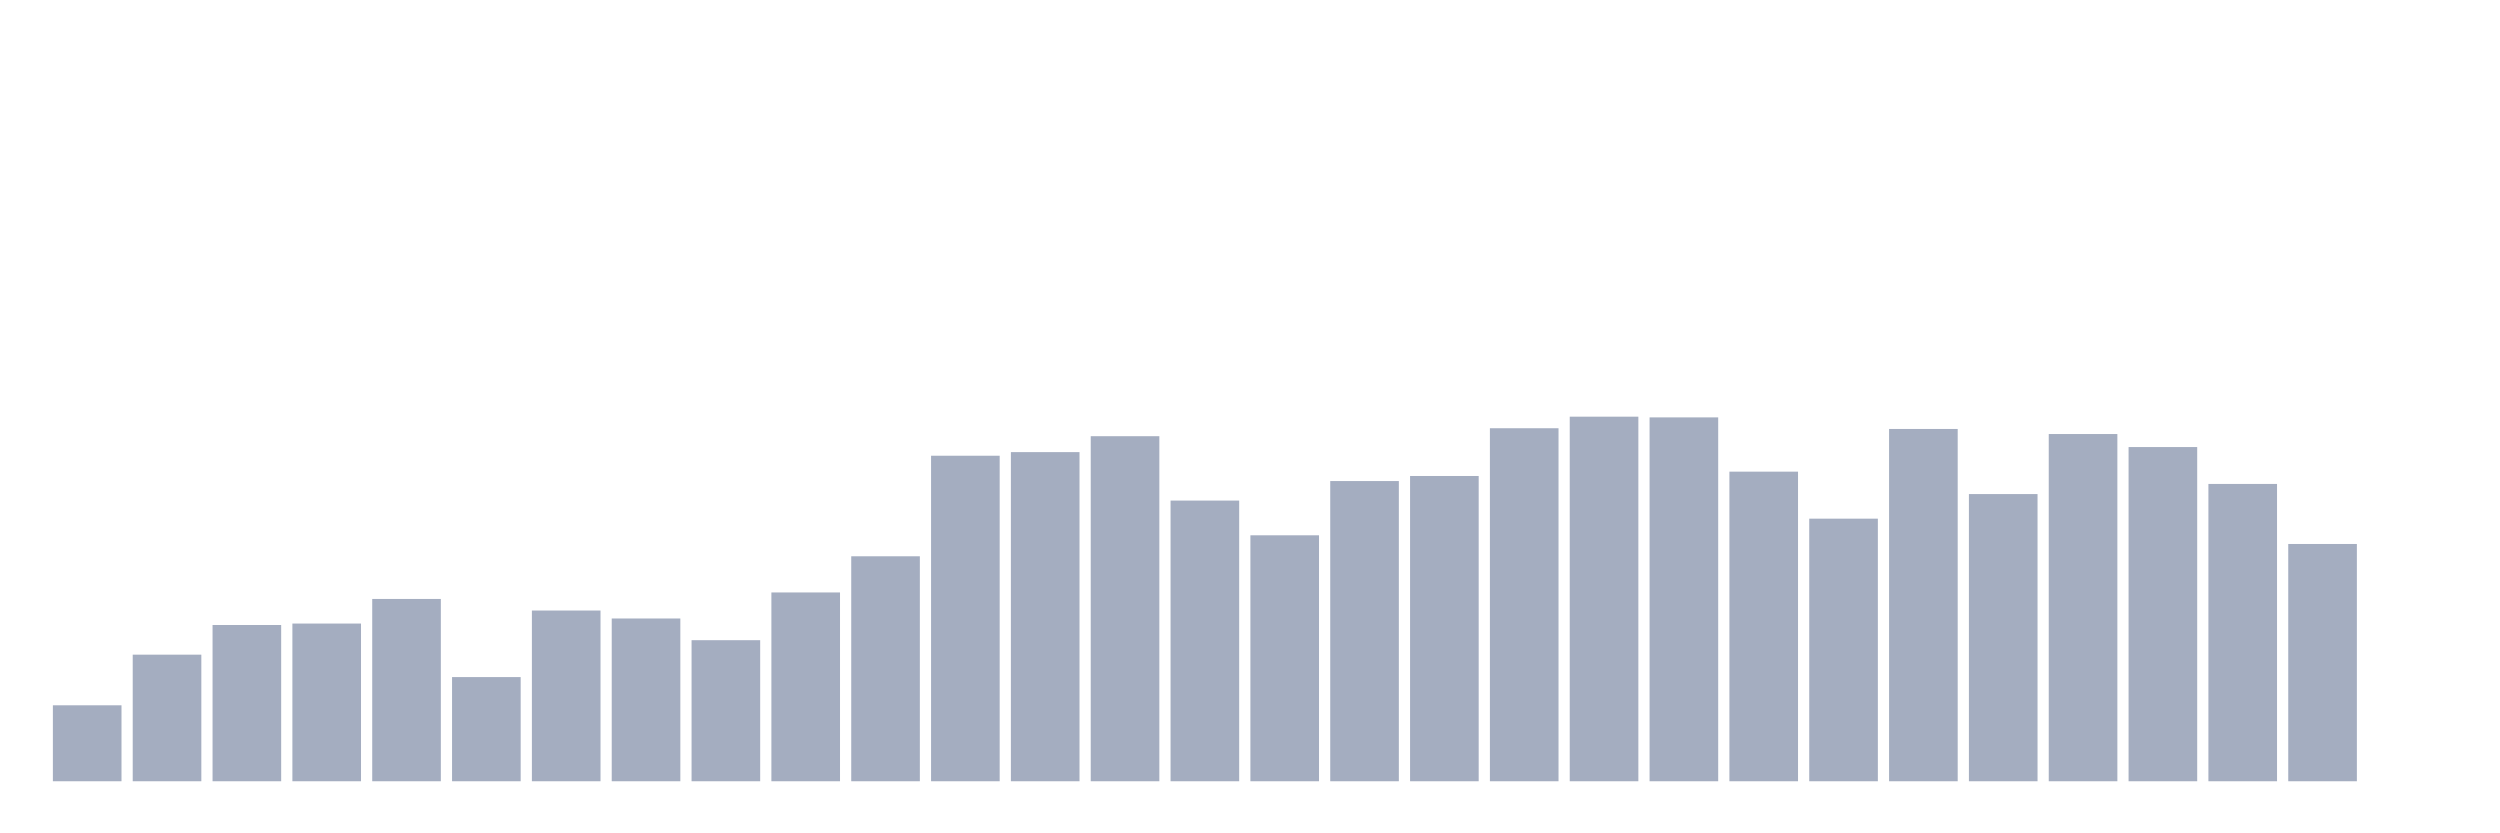<svg xmlns="http://www.w3.org/2000/svg" viewBox="0 0 480 160"><g transform="translate(10,10)"><rect class="bar" x="0.153" width="13.175" y="125.417" height="14.583" fill="rgb(164,173,192)"></rect><rect class="bar" x="15.482" width="13.175" y="115.694" height="24.306" fill="rgb(164,173,192)"></rect><rect class="bar" x="30.81" width="13.175" y="110" height="30" fill="rgb(164,173,192)"></rect><rect class="bar" x="46.138" width="13.175" y="109.722" height="30.278" fill="rgb(164,173,192)"></rect><rect class="bar" x="61.466" width="13.175" y="105" height="35" fill="rgb(164,173,192)"></rect><rect class="bar" x="76.794" width="13.175" y="120" height="20" fill="rgb(164,173,192)"></rect><rect class="bar" x="92.123" width="13.175" y="107.222" height="32.778" fill="rgb(164,173,192)"></rect><rect class="bar" x="107.451" width="13.175" y="108.75" height="31.25" fill="rgb(164,173,192)"></rect><rect class="bar" x="122.779" width="13.175" y="112.917" height="27.083" fill="rgb(164,173,192)"></rect><rect class="bar" x="138.107" width="13.175" y="103.75" height="36.25" fill="rgb(164,173,192)"></rect><rect class="bar" x="153.436" width="13.175" y="96.806" height="43.194" fill="rgb(164,173,192)"></rect><rect class="bar" x="168.764" width="13.175" y="77.5" height="62.5" fill="rgb(164,173,192)"></rect><rect class="bar" x="184.092" width="13.175" y="76.806" height="63.194" fill="rgb(164,173,192)"></rect><rect class="bar" x="199.42" width="13.175" y="73.75" height="66.25" fill="rgb(164,173,192)"></rect><rect class="bar" x="214.748" width="13.175" y="86.111" height="53.889" fill="rgb(164,173,192)"></rect><rect class="bar" x="230.077" width="13.175" y="92.778" height="47.222" fill="rgb(164,173,192)"></rect><rect class="bar" x="245.405" width="13.175" y="82.361" height="57.639" fill="rgb(164,173,192)"></rect><rect class="bar" x="260.733" width="13.175" y="81.389" height="58.611" fill="rgb(164,173,192)"></rect><rect class="bar" x="276.061" width="13.175" y="72.222" height="67.778" fill="rgb(164,173,192)"></rect><rect class="bar" x="291.39" width="13.175" y="70" height="70" fill="rgb(164,173,192)"></rect><rect class="bar" x="306.718" width="13.175" y="70.139" height="69.861" fill="rgb(164,173,192)"></rect><rect class="bar" x="322.046" width="13.175" y="80.556" height="59.444" fill="rgb(164,173,192)"></rect><rect class="bar" x="337.374" width="13.175" y="89.583" height="50.417" fill="rgb(164,173,192)"></rect><rect class="bar" x="352.702" width="13.175" y="72.361" height="67.639" fill="rgb(164,173,192)"></rect><rect class="bar" x="368.031" width="13.175" y="84.861" height="55.139" fill="rgb(164,173,192)"></rect><rect class="bar" x="383.359" width="13.175" y="73.333" height="66.667" fill="rgb(164,173,192)"></rect><rect class="bar" x="398.687" width="13.175" y="75.833" height="64.167" fill="rgb(164,173,192)"></rect><rect class="bar" x="414.015" width="13.175" y="82.917" height="57.083" fill="rgb(164,173,192)"></rect><rect class="bar" x="429.344" width="13.175" y="94.444" height="45.556" fill="rgb(164,173,192)"></rect><rect class="bar" x="444.672" width="13.175" y="140" height="0" fill="rgb(164,173,192)"></rect></g></svg>